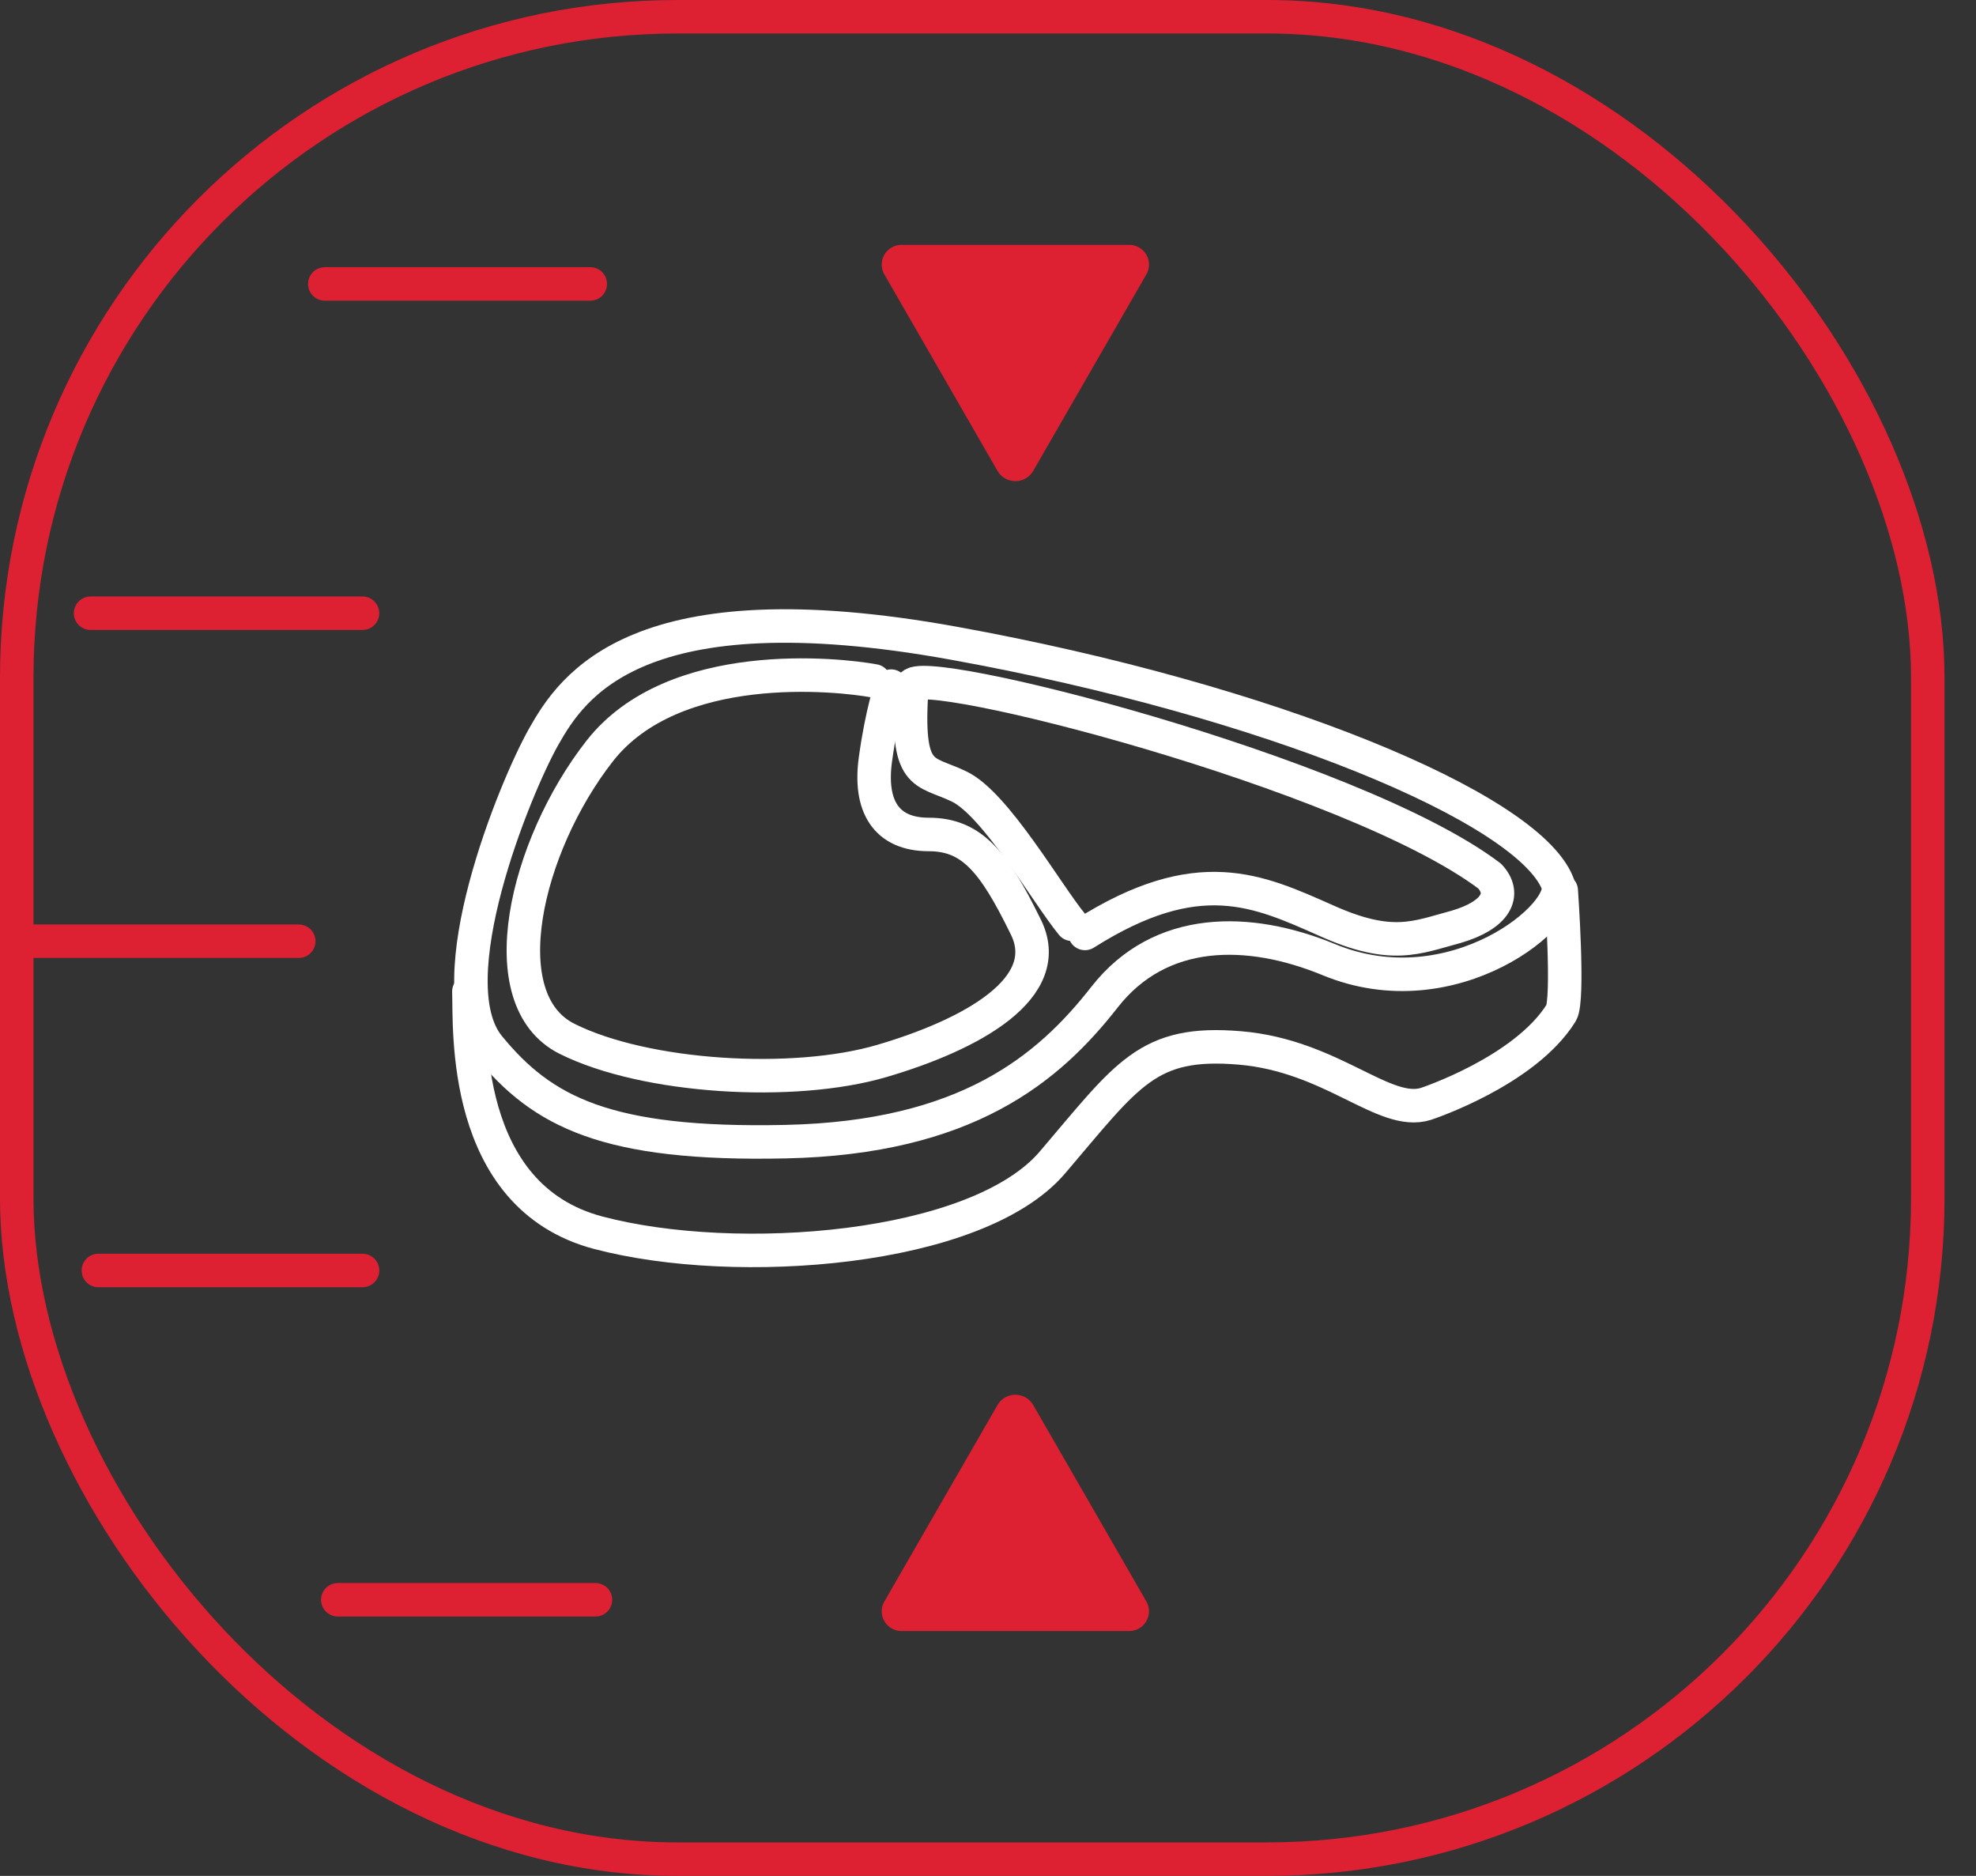 <svg width="59" height="56" fill="none" xmlns="http://www.w3.org/2000/svg"><rect width="100%" height="100%" fill="#333333" stroke="none"/><rect x=".5" y=".5" width="57.06" height="55" rx="19.73" stroke="#DD2032"/><path d="M39.661 28.641c-2.37-.971-5.012-1.01-6.683 1.127-1.671 2.137-4.119 4.196-9.52 4.313-5.362.116-7.266-.894-8.859-2.837-1.593-1.942.777-7.732 1.632-9.247.855-1.515 2.798-4.507 12.24-2.797 9.442 1.71 17.096 4.895 18.029 7.149.427.893-3.109 3.846-6.839 2.292z" stroke="#fff" stroke-miterlimit="10" stroke-linecap="round" stroke-linejoin="round"/><path d="M14 29.6c.04 1.049-.255 6.113 3.864 7.2 4.118 1.088 11.307.544 13.56-2.098 2.254-2.642 2.837-3.652 5.596-3.419 2.758.233 4.313 2.06 5.556 1.67 0 0 2.953-.97 4.04-2.719.234-.388 0-3.649 0-3.649" stroke="#fff" stroke-miterlimit="10" stroke-linecap="round" stroke-linejoin="round"/><path d="M26.1 20.326c-1.048-.194-5.983-.738-8.198 2.098-2.215 2.837-3.303 7.422-.971 8.587 2.331 1.166 6.76 1.438 9.403.66 2.642-.776 5.245-2.175 4.274-4.04-.933-1.904-1.593-2.72-2.875-2.72-1.283 0-1.788-.855-1.593-2.253.194-1.4.466-2.176.466-2.176" stroke="#fff" stroke-miterlimit="10" stroke-linecap="round" stroke-linejoin="round"/><path d="M32.007 27.592c-.738-.894-2.292-3.613-3.38-4.118-1.05-.506-1.593-.195-1.4-2.992.04-.738 13.134 2.564 17.253 5.672.505.544.194 1.166-1.01 1.516-1.166.31-1.904.7-3.886-.195-2.02-.893-3.808-1.748-7.189.39" stroke="#fff" stroke-miterlimit="10" stroke-linecap="round" stroke-linejoin="round"/><path d="M9.698 8.476h7.927M2.704 18.306h8.12M.8 28.097h8.12M2.937 37.927h7.888M10.086 47.757h7.694" stroke="#DD2032" stroke-miterlimit="10" stroke-linecap="round" stroke-linejoin="round"/><path d="M30.064 7.31h-3.147a.589.589 0 00-.505.894l3.38 5.867a.618.618 0 001.05 0l3.38-5.867a.589.589 0 00-.505-.894H30.84M30.064 48.69h-3.147a.589.589 0 01-.505-.894l3.38-5.867a.618.618 0 011.05 0l3.38 5.867a.59.59 0 01-.505.894H30.84" fill="#DD2032"/></svg>